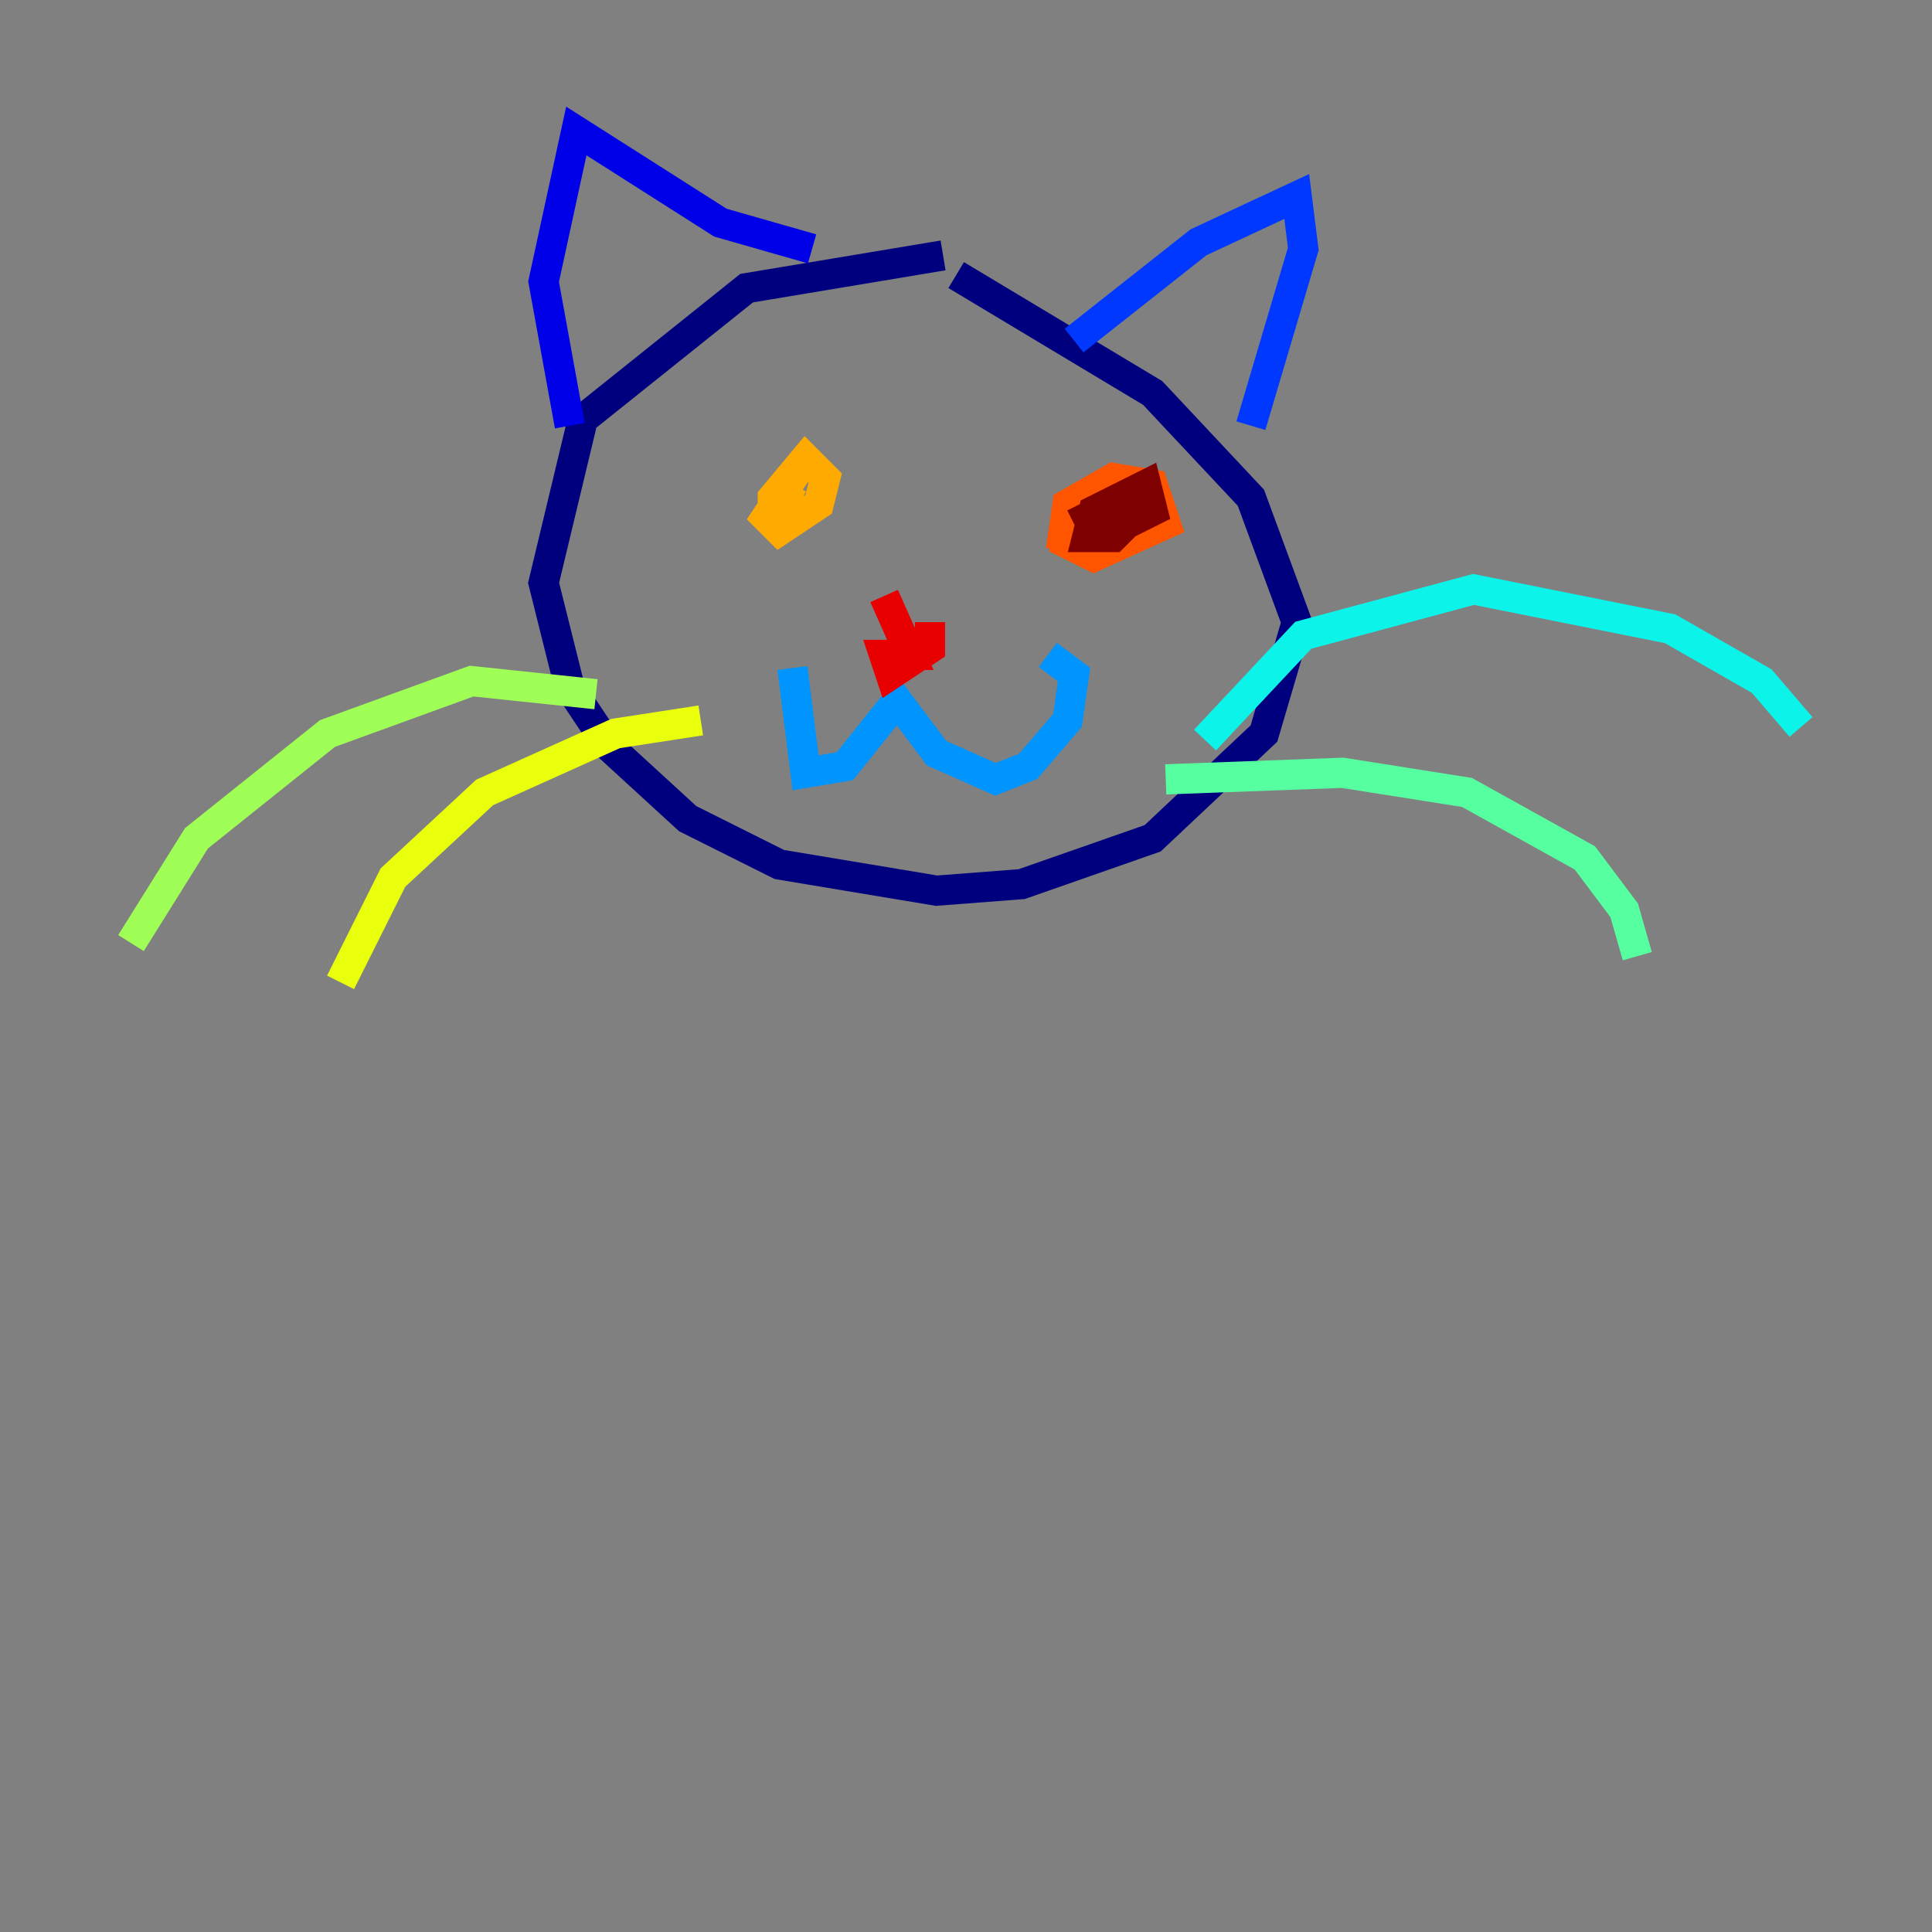 <?xml version="1.0" encoding="utf-8" ?>
<svg baseProfile="tiny" height="128" version="1.2" viewBox="0,0,128,128" width="128" xmlns="http://www.w3.org/2000/svg" xmlns:ev="http://www.w3.org/2001/xml-events" xmlns:xlink="http://www.w3.org/1999/xlink"><rect x="0" y="0" width="128" height="128" fill="#808080" stroke="none"/><defs /><polyline fill="none" points="62.481,16.922 49.464,19.091 38.617,27.77 36.014,38.617 37.749,45.559 40.352,49.464 45.559,54.237 51.634,57.275 62.047,59.01 67.688,58.576 76.366,55.539 83.742,48.597 85.912,41.22 82.875,32.976 76.366,26.034 63.349,18.224" stroke="#00007f" stroke-width="2" /><polyline fill="none" points="37.749,28.203 36.014,18.658 38.183,8.678 47.729,14.752 53.803,16.488" stroke="#0000e8" stroke-width="2" /><polyline fill="none" points="71.159,22.563 79.403,16.054 85.912,13.017 86.346,16.488 82.875,28.203" stroke="#0038ff" stroke-width="2" /><polyline fill="none" points="52.502,44.258 53.37,51.2 55.973,50.766 59.444,46.427 62.047,49.898 65.953,51.634 68.122,50.766 70.725,47.729 71.159,44.691 69.424,43.39" stroke="#0094ff" stroke-width="2" /><polyline fill="none" points="79.837,49.031 86.346,42.088 97.627,39.051 110.644,41.654 116.719,45.125 119.322,48.163" stroke="#0cf4ea" stroke-width="2" /><polyline fill="none" points="77.234,51.634 88.949,51.2 97.193,52.502 105.003,56.841 107.607,60.312 108.475,63.349" stroke="#56ffa0" stroke-width="2" /><polyline fill="none" points="39.485,45.993 31.241,45.125 21.695,48.597 13.017,55.539 8.678,62.481" stroke="#a0ff56" stroke-width="2" /><polyline fill="none" points="46.427,47.729 40.786,48.597 32.108,52.502 26.034,58.142 22.563,65.085" stroke="#eaff0c" stroke-width="2" /><polyline fill="none" points="53.37,30.373 50.766,34.278 51.634,35.146 54.237,33.41 54.671,31.675 53.37,30.373 51.2,32.976 51.2,34.712 52.502,32.108" stroke="#ffaa00" stroke-width="2" /><polyline fill="none" points="71.593,33.41 70.725,36.014 72.461,36.881 77.234,34.712 76.366,32.108 73.763,31.675 70.725,33.41 70.291,36.447" stroke="#ff5500" stroke-width="2" /><polyline fill="none" points="58.576,39.485 60.312,43.39 58.576,43.39 59.01,44.691 61.614,42.956 61.614,41.22" stroke="#e80000" stroke-width="2" /><polyline fill="none" points="72.895,35.58 76.366,33.844 75.932,32.108 72.461,33.844 72.027,35.58 73.763,35.58 75.064,34.278 73.763,33.41 71.159,34.712" stroke="#7f0000" stroke-width="2" /></svg>